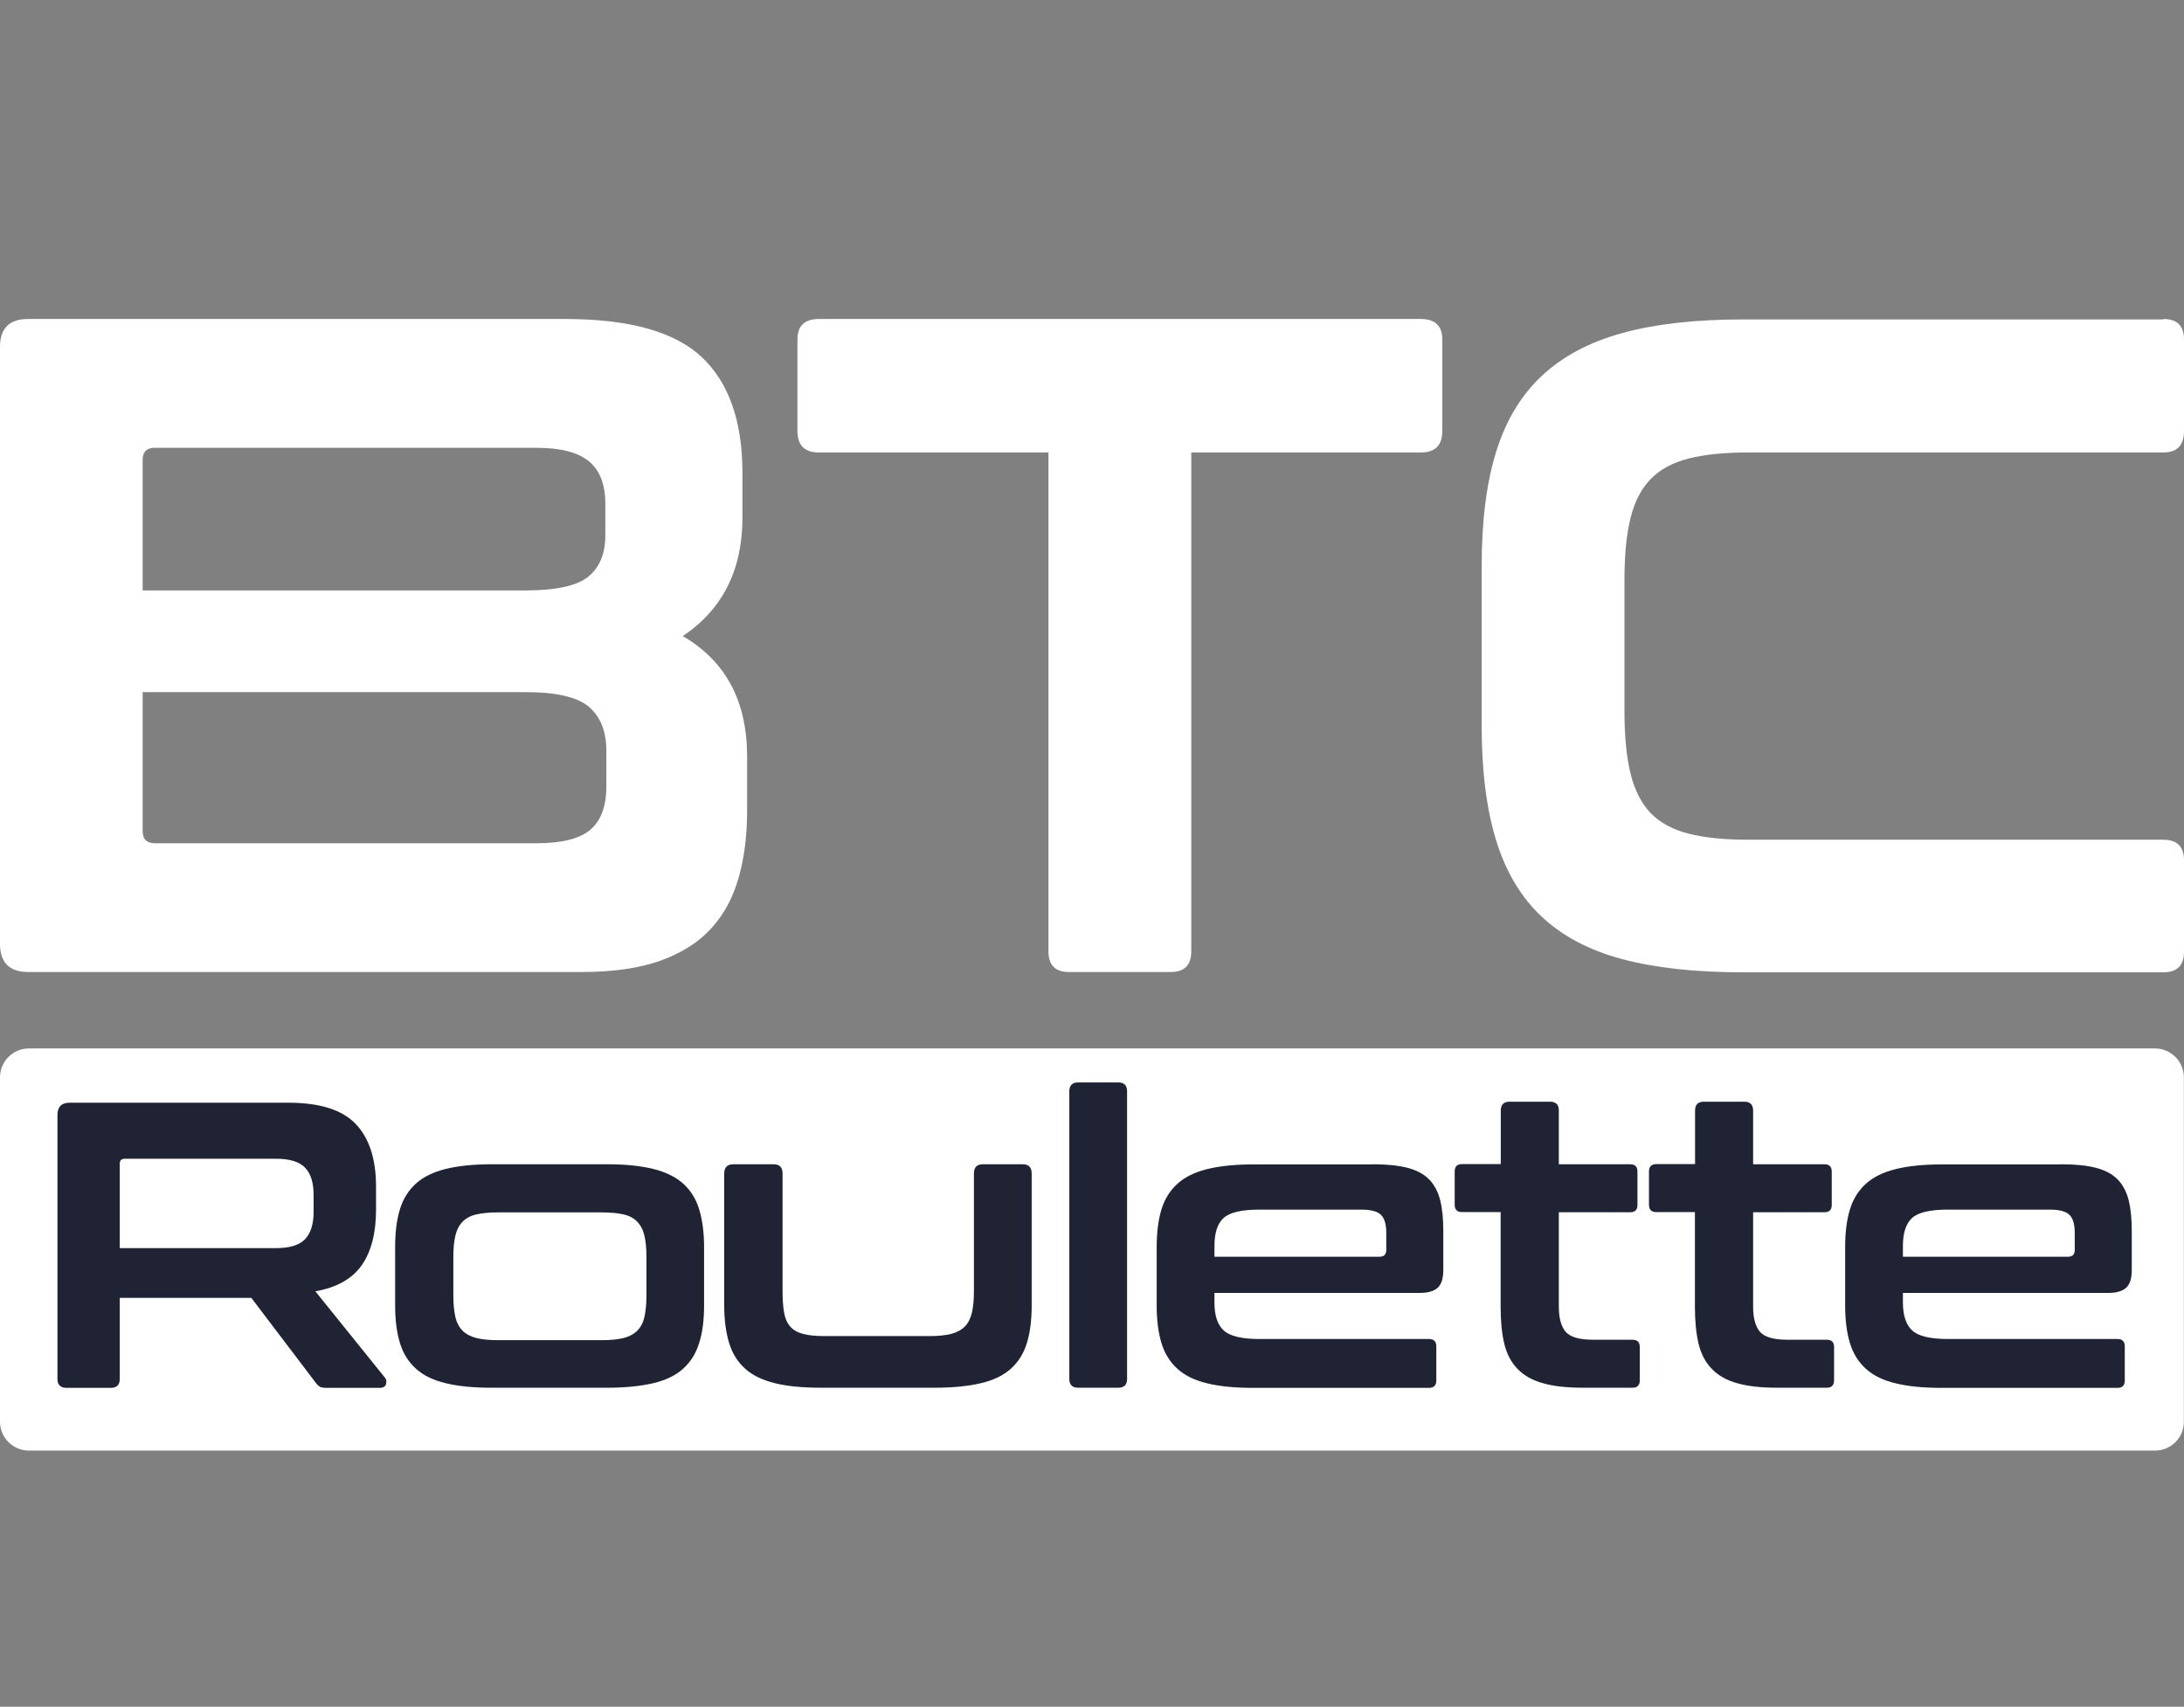 <?xml version="1.0" encoding="utf-8"?>
<!-- Generator: Adobe Illustrator 24.0.2, SVG Export Plug-In . SVG Version: 6.00 Build 0)  -->
<svg version="1.1" id="Layer_1" xmlns="http://www.w3.org/2000/svg" xmlns:xlink="http://www.w3.org/1999/xlink" x="0px" y="0px"
	 viewBox="0 0 149.73 117.01" style="enable-background:new 0 0 149.73 117.01;" xml:space="preserve">
<rect x="0" y="0" width="149.73" height="117.01" fill="#808080" stroke="none"/>
<style type="text/css">
	.st0{fill:#FFFFFF;}
	.st1{fill:#1F2333;}
</style>
<g>
	<path class="st0" d="M38.75,21.87c4.39,0,7.51,0.87,9.37,2.62c1.85,1.75,2.78,4.39,2.78,7.93v3.07c0,3.58-1.36,6.29-4.09,8.12
		c2.94,1.71,4.41,4.46,4.41,8.25v3.71c0,1.7-0.19,3.24-0.58,4.6c-0.38,1.36-1.01,2.53-1.89,3.49c-0.88,0.96-2.04,1.69-3.49,2.21
		c-1.45,0.51-3.24,0.77-5.37,0.77H1.92C0.64,66.63,0,65.99,0,64.71V23.79c0-1.28,0.64-1.92,1.92-1.92H38.75z M9.78,40.48H36
		c2.13,0,3.58-0.32,4.35-0.96c0.77-0.64,1.15-1.58,1.15-2.81v-2.17c0-1.32-0.37-2.29-1.12-2.91c-0.75-0.62-1.95-0.93-3.61-0.93
		H10.61c-0.55,0-0.83,0.28-0.83,0.83V40.48z M9.78,47.45v9.53c0,0.55,0.28,0.83,0.83,0.83h26.22c1.7,0,2.92-0.31,3.65-0.93
		c0.72-0.62,1.09-1.61,1.09-2.97v-2.43c0-1.32-0.39-2.32-1.18-3.01c-0.79-0.68-2.25-1.02-4.38-1.02H9.78z"/>
	<path class="st0" d="M97.41,21.87c0.98,0,1.47,0.47,1.47,1.41v6.27c0,0.98-0.49,1.47-1.47,1.47H81.67v34.21
		c0,0.94-0.47,1.41-1.41,1.41h-6.97c-0.94,0-1.41-0.47-1.41-1.41V31.02H56.14c-0.98,0-1.47-0.49-1.47-1.47v-6.27
		c0-0.94,0.49-1.41,1.47-1.41H97.41z"/>
	<path class="st0" d="M148.32,21.87c0.94,0,1.41,0.47,1.41,1.41v6.27c0,0.98-0.47,1.47-1.41,1.47h-28.45
		c-1.66,0-3.04,0.14-4.12,0.42c-1.09,0.28-1.95,0.75-2.59,1.41c-0.64,0.66-1.1,1.55-1.37,2.65c-0.28,1.11-0.42,2.52-0.42,4.22v9.08
		c0,1.7,0.14,3.12,0.42,4.25c0.28,1.13,0.74,2.03,1.37,2.69c0.64,0.66,1.5,1.13,2.59,1.41c1.09,0.28,2.46,0.42,4.12,0.42h28.45
		c0.94,0,1.41,0.47,1.41,1.41v6.27c0,0.94-0.47,1.41-1.41,1.41h-28.84c-3.24,0-5.99-0.3-8.25-0.9c-2.26-0.6-4.1-1.57-5.53-2.91
		c-1.43-1.34-2.47-3.09-3.13-5.24c-0.66-2.15-0.99-4.76-0.99-7.83v-11c0-3.07,0.33-5.67,0.99-7.8c0.66-2.13,1.7-3.87,3.13-5.21
		c1.43-1.34,3.27-2.32,5.53-2.94c2.26-0.62,5.01-0.93,8.25-0.93H148.32z"/>
</g>
<path class="st0" d="M147.74,99.45H1.98C0.89,99.45,0,98.56,0,97.47V73.86c0-1.09,0.89-1.98,1.98-1.98h145.76
	c1.09,0,1.98,0.89,1.98,1.98v23.61C149.73,98.56,148.84,99.45,147.74,99.45z"/>
<g>
	<path class="st1" d="M19.77,75.6c2.14,0,3.68,0.48,4.61,1.45c0.93,0.97,1.4,2.4,1.4,4.3v1.59c0,1.6-0.33,2.87-0.98,3.8
		c-0.65,0.93-1.71,1.53-3.18,1.79l4.77,5.92c0.09,0.09,0.12,0.23,0.08,0.42c-0.04,0.19-0.19,0.28-0.45,0.28h-3.6
		c-0.24,0-0.41-0.03-0.5-0.08c-0.09-0.06-0.19-0.15-0.28-0.28l-4.41-5.81H8.21v5.56c0,0.41-0.21,0.61-0.61,0.61H4.58
		c-0.43,0-0.64-0.2-0.64-0.61V76.44c0-0.56,0.28-0.84,0.84-0.84H19.77z M8.21,85.57H18.9c0.95,0,1.62-0.2,2.01-0.61
		s0.59-1.03,0.59-1.87v-1.17c0-0.84-0.19-1.46-0.59-1.87c-0.39-0.41-1.06-0.61-2.01-0.61H8.57c-0.24,0-0.36,0.11-0.36,0.34V85.57z"
		/>
	<path class="st1" d="M41.63,79.82c1.25,0,2.3,0.11,3.15,0.32c0.86,0.21,1.54,0.55,2.05,1c0.51,0.46,0.88,1.04,1.1,1.76
		c0.22,0.72,0.34,1.58,0.34,2.58v4.02c0,1.01-0.11,1.87-0.34,2.58c-0.22,0.72-0.59,1.3-1.1,1.76c-0.51,0.46-1.2,0.79-2.05,0.99
		s-1.91,0.31-3.15,0.31h-7.9c-1.27,0-2.32-0.1-3.17-0.31c-0.85-0.2-1.53-0.53-2.04-0.99c-0.51-0.46-0.88-1.04-1.1-1.76
		c-0.22-0.72-0.33-1.58-0.33-2.58v-4.02c0-1,0.11-1.87,0.33-2.58c0.22-0.72,0.59-1.3,1.1-1.76c0.51-0.46,1.19-0.79,2.04-1
		c0.85-0.21,1.9-0.32,3.17-0.32H41.63z M31.08,88.81c0,0.6,0.05,1.09,0.14,1.48c0.09,0.39,0.26,0.7,0.49,0.94
		c0.23,0.23,0.55,0.4,0.94,0.5c0.39,0.1,0.88,0.15,1.48,0.15h7.12c0.61,0,1.12-0.05,1.51-0.15c0.39-0.1,0.7-0.27,0.93-0.5
		c0.23-0.23,0.4-0.54,0.49-0.94c0.09-0.39,0.14-0.88,0.14-1.48v-2.65c0-0.58-0.05-1.06-0.14-1.45c-0.09-0.39-0.26-0.71-0.49-0.95
		c-0.23-0.24-0.54-0.41-0.93-0.5c-0.39-0.09-0.89-0.14-1.51-0.14h-7.12c-0.6,0-1.09,0.05-1.48,0.14c-0.39,0.09-0.7,0.26-0.94,0.5
		c-0.23,0.24-0.4,0.56-0.49,0.95c-0.09,0.39-0.14,0.87-0.14,1.45V88.81z"/>
	<path class="st1" d="M53.04,79.82c0.41,0,0.61,0.21,0.61,0.64v8.07c0,0.6,0.04,1.09,0.11,1.48c0.07,0.39,0.21,0.7,0.42,0.94
		c0.2,0.23,0.49,0.4,0.87,0.5c0.37,0.1,0.87,0.15,1.48,0.15h7.17c0.61,0,1.12-0.05,1.51-0.15c0.39-0.1,0.7-0.27,0.93-0.5
		c0.23-0.23,0.39-0.54,0.49-0.94c0.09-0.39,0.14-0.88,0.14-1.48v-8.07c0-0.43,0.2-0.64,0.61-0.64h2.74c0.41,0,0.61,0.21,0.61,0.64
		v9.04c0,1.01-0.11,1.87-0.33,2.58c-0.22,0.72-0.59,1.3-1.1,1.76c-0.51,0.46-1.2,0.79-2.05,0.99c-0.86,0.2-1.91,0.31-3.15,0.31H56.3
		c-1.27,0-2.32-0.1-3.17-0.31s-1.53-0.53-2.04-0.99c-0.51-0.46-0.88-1.04-1.1-1.76s-0.34-1.58-0.34-2.58v-9.04
		c0-0.43,0.21-0.64,0.64-0.64H53.04z"/>
	<path class="st1" d="M76.66,74.21c0.41,0,0.61,0.2,0.61,0.61v19.71c0,0.41-0.2,0.61-0.61,0.61h-2.74c-0.41,0-0.61-0.2-0.61-0.61
		V74.82c0-0.41,0.2-0.61,0.61-0.61H76.66z"/>
	<path class="st1" d="M94.12,79.82c0.95,0,1.73,0.08,2.36,0.24c0.62,0.16,1.12,0.42,1.48,0.78c0.36,0.36,0.62,0.84,0.77,1.42
		c0.15,0.59,0.22,1.3,0.22,2.14v2.65c0,0.6-0.13,1.01-0.39,1.24c-0.26,0.23-0.66,0.35-1.2,0.35h-14.1v0.67
		c0,0.87,0.21,1.51,0.63,1.9c0.42,0.39,1.23,0.59,2.44,0.59h11.64c0.33,0,0.5,0.17,0.5,0.5v2.35c0,0.33-0.17,0.5-0.5,0.5H85.94
		c-1.27,0-2.32-0.1-3.17-0.31c-0.85-0.2-1.53-0.53-2.04-0.99c-0.51-0.46-0.88-1.04-1.1-1.76c-0.22-0.72-0.33-1.58-0.33-2.58v-4.02
		c0-1,0.11-1.87,0.33-2.58c0.22-0.72,0.59-1.3,1.1-1.76c0.51-0.46,1.19-0.79,2.04-1c0.85-0.21,1.9-0.32,3.17-0.32H94.12z
		 M83.26,86.16h11.31c0.32,0,0.47-0.16,0.47-0.47v-1.17c0-0.58-0.12-0.99-0.36-1.23c-0.24-0.24-0.69-0.36-1.34-0.36h-7.01
		c-1.21,0-2.02,0.19-2.44,0.57c-0.42,0.38-0.63,1.02-0.63,1.91V86.16z"/>
	<path class="st1" d="M102.89,79.82v-3.68c0-0.41,0.2-0.61,0.61-0.61h2.76c0.41,0,0.61,0.2,0.61,0.61v3.68h4.89
		c0.34,0,0.5,0.17,0.5,0.5v2.29c0,0.34-0.17,0.5-0.5,0.5h-4.89v6.48c0,0.78,0.16,1.35,0.47,1.72c0.32,0.36,0.94,0.54,1.87,0.54h2.71
		c0.34,0,0.5,0.17,0.5,0.5v2.29c0,0.33-0.17,0.5-0.5,0.5h-3.38c-1.12,0-2.04-0.1-2.76-0.31c-0.73-0.2-1.31-0.53-1.74-0.98
		c-0.44-0.45-0.74-1.02-0.91-1.73c-0.17-0.71-0.25-1.55-0.25-2.54v-6.48h-2.65c-0.33,0-0.5-0.17-0.5-0.5v-2.29
		c0-0.33,0.17-0.5,0.5-0.5H102.89z"/>
	<path class="st1" d="M116.21,79.82v-3.68c0-0.41,0.2-0.61,0.61-0.61h2.76c0.41,0,0.61,0.2,0.61,0.61v3.68h4.89
		c0.34,0,0.5,0.17,0.5,0.5v2.29c0,0.34-0.17,0.5-0.5,0.5h-4.89v6.48c0,0.78,0.16,1.35,0.47,1.72c0.32,0.36,0.94,0.54,1.87,0.54h2.71
		c0.34,0,0.5,0.17,0.5,0.5v2.29c0,0.33-0.17,0.5-0.5,0.5h-3.38c-1.12,0-2.04-0.1-2.76-0.31c-0.73-0.2-1.31-0.53-1.74-0.98
		c-0.44-0.45-0.74-1.02-0.91-1.73c-0.17-0.71-0.25-1.55-0.25-2.54v-6.48h-2.65c-0.33,0-0.5-0.17-0.5-0.5v-2.29
		c0-0.33,0.17-0.5,0.5-0.5H116.21z"/>
	<path class="st1" d="M141.32,79.82c0.95,0,1.73,0.08,2.36,0.24c0.62,0.16,1.12,0.42,1.48,0.78c0.36,0.36,0.62,0.84,0.77,1.42
		c0.15,0.59,0.22,1.3,0.22,2.14v2.65c0,0.6-0.13,1.01-0.39,1.24c-0.26,0.23-0.66,0.35-1.2,0.35h-14.1v0.67
		c0,0.87,0.21,1.51,0.63,1.9c0.42,0.39,1.23,0.59,2.44,0.59h11.64c0.33,0,0.5,0.17,0.5,0.5v2.35c0,0.33-0.17,0.5-0.5,0.5h-12.03
		c-1.27,0-2.32-0.1-3.17-0.31c-0.85-0.2-1.53-0.53-2.04-0.99c-0.51-0.46-0.88-1.04-1.1-1.76c-0.22-0.72-0.33-1.58-0.33-2.58v-4.02
		c0-1,0.11-1.87,0.33-2.58c0.22-0.72,0.59-1.3,1.1-1.76c0.51-0.46,1.19-0.79,2.04-1c0.85-0.21,1.9-0.32,3.17-0.32H141.32z
		 M130.46,86.16h11.31c0.32,0,0.47-0.16,0.47-0.47v-1.17c0-0.58-0.12-0.99-0.36-1.23c-0.24-0.24-0.69-0.36-1.34-0.36h-7.01
		c-1.21,0-2.02,0.19-2.44,0.57c-0.42,0.38-0.63,1.02-0.63,1.91V86.16z"/>
</g>
</svg>
